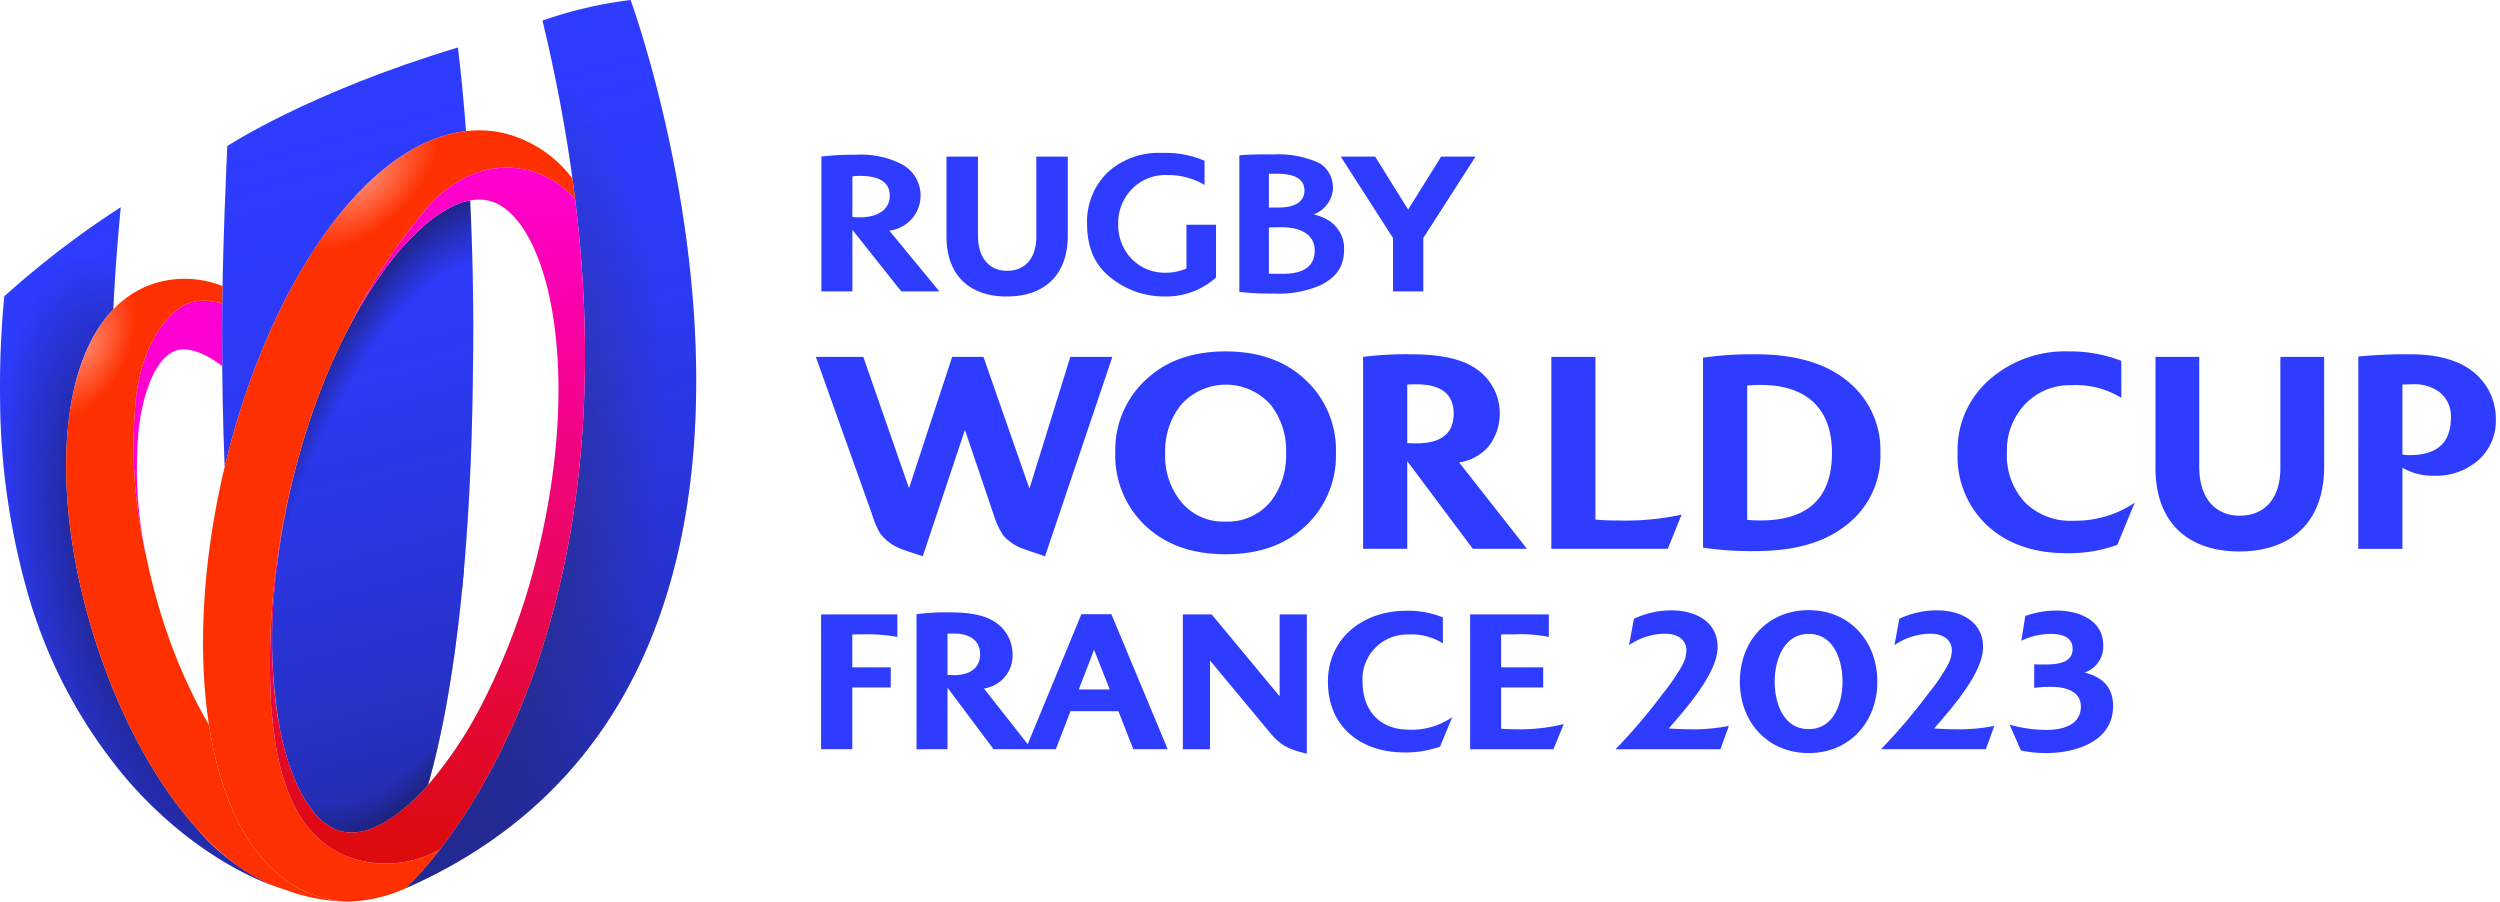 <svg xmlns="http://www.w3.org/2000/svg" xmlns:xlink="http://www.w3.org/1999/xlink" viewBox="0 0 352 127"><defs><style>.cls-1{isolation:isolate;}.cls-2{fill:#2d3cff;}.cls-3{fill:url(#radial-gradient);}.cls-4{fill:url(#radial-gradient-2);}.cls-5{fill:url(#radial-gradient-3);}.cls-6{fill:url(#radial-gradient-4);}.cls-7{mix-blend-mode:multiply;fill:url(#linear-gradient);}.cls-8{fill:url(#radial-gradient-5);}.cls-9{fill:#ff00d2;}.cls-10{fill:url(#radial-gradient-6);}.cls-11{fill:url(#linear-gradient-2);}</style><radialGradient id="radial-gradient" cx="55.303" cy="81.43" r="21.863" gradientTransform="translate(59.008 -92.122) rotate(19.8) scale(1 2.021)" gradientUnits="userSpaceOnUse"><stop offset="0.75" stop-color="#2d3cff"/><stop offset="1" stop-color="#19194b"/></radialGradient><radialGradient id="radial-gradient-2" cx="58.146" cy="84.217" r="25.549" gradientTransform="translate(56.57 -132.469) rotate(15.149) scale(1 2.479)" gradientUnits="userSpaceOnUse"><stop offset="0.77" stop-color="#2d3cff"/><stop offset="1" stop-color="#19194b"/></radialGradient><radialGradient id="radial-gradient-3" cx="67.287" cy="71.147" r="25.493" gradientTransform="matrix(0.993, 0.12, -0.291, 2.409, 21.221, -108.345)" gradientUnits="userSpaceOnUse"><stop offset="0" stop-color="#30305d"/><stop offset="1" stop-color="#2d3cff"/></radialGradient><radialGradient id="radial-gradient-4" cx="21.513" cy="78.662" r="19.004" gradientTransform="translate(-41.438 -92.807) rotate(-13.396) scale(1 2.306)" gradientUnits="userSpaceOnUse"><stop offset="0.179" stop-color="#19194b"/><stop offset="1" stop-color="#2d3cff"/></radialGradient><linearGradient id="linear-gradient" x1="38.728" y1="12.898" x2="68.19" y2="122.088" gradientUnits="userSpaceOnUse"><stop offset="0" stop-color="#2d3cff" stop-opacity="0"/><stop offset="1" stop-color="#19194b" stop-opacity="0.55"/></linearGradient><radialGradient id="radial-gradient-5" cx="51.916" cy="25.54" r="12.405" gradientTransform="translate(5.63 52.249) rotate(-43.7) scale(1 0.496)" gradientUnits="userSpaceOnUse"><stop offset="0" stop-color="#ff8366"/><stop offset="1" stop-color="#ff3000"/></radialGradient><radialGradient id="radial-gradient-6" cx="12.174" cy="48.796" r="10.695" gradientTransform="translate(41.68 49.485) rotate(115.7) scale(1 0.551)" xlink:href="#radial-gradient-5"/><linearGradient id="linear-gradient-2" x1="60.164" y1="121.611" x2="60.164" y2="23.608" gradientUnits="userSpaceOnUse"><stop offset="0" stop-color="#dc0a0a"/><stop offset="1" stop-color="#ff00d2"/></linearGradient></defs><title>RWC23_ENG_EM_HOR_FC_R_POS</title><g class="cls-1"><g id="ARTWORK"><g id="Artwork-2" data-name="Artwork"><path class="cls-2" d="M133.266,33.286V22.045h4.432V33.178c0,3.1,1.551,4.947,4.108,4.947s4.107-1.792,4.107-4.812V22.045h4.431v11.105c0,5.767-3.479,8.596-8.593,8.596C136.637,41.746,133.266,38.89,133.266,33.286Zm30.723,8.46a10.551,10.551,0,0,0,7.228-2.669V31.64h-4.165v6.159a7.086,7.086,0,0,1-2.836.597A6.475,6.475,0,0,1,159.37,36.482a6.836,6.836,0,0,1-1.927-4.931,6.827,6.827,0,0,1,1.941-4.944,6.518,6.518,0,0,1,4.916-1.957,9.942,9.942,0,0,1,5.298,1.389V22.64a13.743,13.743,0,0,0-5.949-1.107,10.675,10.675,0,0,0-7.68,2.722,9.665,9.665,0,0,0-2.912,7.143c0,3.247.954,5.575,2.832,7.276A11.999,11.999,0,0,0,163.989,41.746Zm-2.517,11.601q4.193-3.873,11.099-3.869,6.891,0,11.088,3.869a13.435,13.435,0,0,1,4.439,10.41,13.551,13.551,0,0,1-4.439,10.448q-4.189,3.832-11.088,3.833-6.899,0-11.099-3.833a13.533,13.533,0,0,1-4.436-10.448A13.417,13.417,0,0,1,161.472,53.347ZM164.056,63.795a10.252,10.252,0,0,0,2.178,6.776,7.669,7.669,0,0,0,6.337,2.867,7.789,7.789,0,0,0,6.371-2.867,10.471,10.471,0,0,0,2.137-6.776,10.473,10.473,0,0,0-2.137-6.774,8.442,8.442,0,0,0-12.708.041A10.381,10.381,0,0,0,164.056,63.795Zm72.709,8.672a37.305,37.305,0,0,1-8.982.813,29.062,29.062,0,0,1-3.143-.125V50.247h-6.21V77.27h16.398ZM120.016,41.032h-4.363V22.043a36.515,36.515,0,0,1,4.823-.252,12.592,12.592,0,0,1,6.246,1.215,4.977,4.977,0,0,1-1.508,9.466l7.051,8.56h-5.357l-6.892-8.67Zm0-10.5a6.932,6.932,0,0,0,1.056.071c2.455,0,4.208-1.062,4.208-3.038,0-2.084-1.753-2.799-4.208-2.799a8.618,8.618,0,0,0-1.056.063Zm87.321,21.076a7.613,7.613,0,0,1,2.338,11.139,6.649,6.649,0,0,1-4.235,2.359l9.558,12.164h-7.621L198.139,64.928V77.27h-6.217V50.247a47.881,47.881,0,0,1,6.664-.367Q204.48,49.88,207.337,51.608Zm-2.659,6.647q0-4.143-5.246-4.144c-.462,0-.888.014-1.293.046v8.231c.405.023.831.037,1.293.037Q204.672,62.425,204.678,58.255ZM179.375,41.333a40.422,40.422,0,0,1-4.874-.227v-19.238c1.948-.174,3.582-.127,4.902-.127a13.691,13.691,0,0,1,6.424,1.253,4.031,4.031,0,0,1,1.845,3.662,4.1,4.1,0,0,1-2.017,3.195c-.115.07-.232.139-.35.205a2.68,2.68,0,0,1-.347.137,6.737,6.737,0,0,1,2.12.854q.159.099.307.203a4.718,4.718,0,0,1,1.854,3.329c.006.145.011.296.011.455,0,2.697-1.258,4.133-3.468,5.184A14.79,14.79,0,0,1,179.375,41.333Zm-.717-12.115h1.353c2.208.019,3.658-.773,3.658-2.377,0-1.797-1.658-2.379-3.866-2.379h-1.145Zm0,9.309c.339.019,1.401.029,1.95.029,3.188,0,4.503-1.243,4.503-3.293,0-2.179-1.881-3.267-4.657-3.267-.549,0-1.458.011-1.796.029Zm17.476,2.505h4.269V33.505l7.358-11.46h-4.842l-4.652,7.466-4.65-7.466H188.776l7.358,11.46ZM321.077,65.917c0,4.2-2.156,6.691-5.711,6.691s-5.712-2.568-5.712-6.879V50.247h-6.163V65.879c0,7.794,4.688,11.765,11.799,11.765,7.111,0,11.948-3.936,11.948-11.955V50.247H321.077Zm-35.986,4.795a9.69,9.69,0,0,1-2.516-7.048,9.417,9.417,0,0,1,2.544-6.741,8.662,8.662,0,0,1,6.581-2.686,12.094,12.094,0,0,1,6.981,1.782V50.807a19.959,19.959,0,0,0-7.389-1.329,16.129,16.129,0,0,0-10.972,3.799,13.077,13.077,0,0,0-4.687,10.448A13.243,13.243,0,0,0,280.036,74.203q4.197,3.683,10.926,3.685a19.909,19.909,0,0,0,7.15-1.174l2.464-5.935a14.975,14.975,0,0,1-8.599,2.538A9.013,9.013,0,0,1,285.091,70.712Zm-20.333-6.955A12.3,12.3,0,0,1,259.882,74.002q-4.567,3.595-12.711,3.59a46.54,46.54,0,0,1-7.384-.482v-26.748a48.835,48.835,0,0,1,7.384-.482q8.147,0,12.711,3.587A12.429,12.429,0,0,1,264.759,63.757Zm-6.818.017q0-4.768-2.701-7.234-2.583-2.341-7.379-2.342c-.568,0-1.185.025-1.856.078V73.197c.672.054,1.288.083,1.856.083Q257.94,73.28,257.94,63.774Zm93.474-4.776a7.382,7.382,0,0,1-2.573,5.889,9.014,9.014,0,0,1-6.138,2.094A8.396,8.396,0,0,1,338.263,65.856V77.277h-6.214V50.198a69.724,69.724,0,0,1,7.269-.318q8.183,0,11.005,4.918A8.438,8.438,0,0,1,351.414,58.999Zm-6.329-.197a4.303,4.303,0,0,0-1.577-3.569,5.827,5.827,0,0,0-3.742-1.126c-.517,0-1.019.034-1.502.039v9.862a6.341,6.341,0,0,0,1.01.075C343.164,64.082,345.085,62.32,345.085,58.802ZM135.861,60.533l4.115,12.136a10.798,10.798,0,0,0,1.327,2.783,6.845,6.845,0,0,0,2.535,1.736c1.449.512,2.552.889,3.302,1.13l9.48-28.073h-5.917l-5.757,18.551-6.48-18.551h-4.4l-6.077,18.496-6.438-18.496h-6.683l7.906,22.145A12.453,12.453,0,0,0,123.898,75.065a6.447,6.447,0,0,0,2.737,2.117c.475.214,1.58.59,3.293,1.131Zm136.466,42.04c2.352-2.721,6.886-7.765,6.886-11.478,0-3.656-3.259-5.158-6.461-5.158a12.302,12.302,0,0,0-5.328,1.19l-.68,3.712a9.053,9.053,0,0,1,5.073-1.615c1.502,0,3.004.652,3.004,2.381a4.635,4.635,0,0,1-.624,2.125,27.276,27.276,0,0,1-2.635,3.854,81.219,81.219,0,0,1-6.717,7.907h14.765l1.19-3.288a25.044,25.044,0,0,1-5.243.482C274.48,102.687,273.403,102.63,272.327,102.573Zm21.17-7.878a3.856,3.856,0,0,0,2.636-3.854c0-3.571-3.515-4.874-6.547-4.874a13.061,13.061,0,0,0-4.421.765l-.567,3.485a9.809,9.809,0,0,1,4.223-.963c1.389,0,3.004.397,3.004,2.097,0,2.21-2.635,2.21-4.222,2.21-.397,0-.793,0-1.19-.028v3.316a17.188,17.188,0,0,1,2.409-.142c1.814,0,4.166.51,4.166,2.778,0,2.636-2.664,3.287-4.789,3.287a19.225,19.225,0,0,1-5.243-.736l1.587,3.627a16.595,16.595,0,0,0,3.571.368c4.109,0,9.409-1.615,9.409-6.603C297.522,96.736,296.019,95.319,293.497,94.695Zm-29.169,1.275c0,5.668-3.883,10.06-9.664,10.06-5.81,0-9.692-4.392-9.692-10.06,0-5.668,3.882-10.06,9.692-10.06C260.445,85.91,264.328,90.302,264.328,95.97Zm-4.903,0c0-2.976-1.19-6.716-4.761-6.716-3.543,0-4.789,3.769-4.789,6.716,0,2.976,1.19,6.688,4.789,6.688C258.234,102.658,259.425,98.946,259.425,95.97Zm-67.579,0a6.283,6.283,0,0,1,6.405-6.632,8.258,8.258,0,0,1,4.903,1.247V86.93a13.037,13.037,0,0,0-5.186-.935c-5.923,0-10.996,3.741-10.996,10.004,0,6.376,4.676,9.947,10.769,9.947a14.343,14.343,0,0,0,5.016-.821l1.729-4.167a9.947,9.947,0,0,1-6.036,1.786C194.284,102.744,191.846,100.079,191.846,95.97Zm-11.672,2.069L170.596,86.504h-4.052v18.988H170.369V92.995l8.502,10.23c1.53,1.87,2.862,2.352,5.13,2.891V86.504h-3.826Zm-64.565,7.453h4.393v-8.7h5.413V93.958h-5.413V89.339c.539-.028,1.105-.028,1.644-.028a23.599,23.599,0,0,1,4.704.368V86.504H115.609Zm40.872-19.016,7.935,19.016h-4.846l-2.097-5.356h-6.745l-2.069,5.356h-8.761l-6.49-8.672v8.672H129.045V86.477a32.279,32.279,0,0,1,4.676-.255c1.955,0,4.449.17,6.149,1.219a5.376,5.376,0,0,1,2.692,4.534,4.672,4.672,0,0,1-4.024,4.959l6.162,7.852,7.558-18.309ZM138,92.116c0-2.154-1.786-2.919-3.684-2.919-.312,0-.595,0-.907.029v5.809c.312,0,.595.028.907.028C136.214,95.063,138,94.299,138,92.116Zm18.254,4.959-2.211-5.583L151.89,97.075Zm78.699,5.499c2.352-2.721,6.886-7.765,6.886-11.478,0-3.656-3.259-5.158-6.461-5.158a12.301,12.301,0,0,0-5.328,1.19l-.68,3.712a9.051,9.051,0,0,1,5.073-1.615c1.502,0,3.004.652,3.004,2.381a4.632,4.632,0,0,1-.624,2.125,27.296,27.296,0,0,1-2.635,3.854,81.151,81.151,0,0,1-6.717,7.907h14.765l1.19-3.288a25.046,25.046,0,0,1-5.243.482C237.107,102.687,236.03,102.63,234.953,102.573Zm-23.594.028V96.792h5.923V93.958h-5.923V89.339c.652-.028,1.332-.028,2.012-.028a20.048,20.048,0,0,1,4.704.368V86.504H206.995v18.988h11.732l1.446-3.542a25.913,25.913,0,0,1-6.433.737Q212.549,102.687,211.359,102.602Z"/><path class="cls-3" d="M38.99,79.786a74.372,74.372,0,0,0,.457,23.019c1.603,8.033,4.861,13.364,8.717,14.259,3.421.794,7.766-1.628,12.104-6.543,2.329-8.153,4.034-18.504,5.087-30.735Z"/><path class="cls-4" d="M65.05,83.094c.9-9.116,1.42-19.35,1.532-30.602.144-8.184-.015-16.54-.38-24.273-8.293,1.514-19.913,17.46-25.234,40.371a103.392,103.392,0,0,0-2.318,14.504Z"/><path class="cls-2" d="M31.64,65.703c3.224-13.518,8.647-25.718,15.306-34.418,5.895-7.701,12.363-12.103,18.667-12.826-.326-4.361-.713-8.349-1.14-11.776C43.467,13.012,32.004,20.567,32.004,20.567s-.799,16.762-.726,26.402C31.272,53.762,31.401,59.991,31.64,65.703Z"/><path class="cls-5" d="M88.786,0A59.663,59.663,0,0,0,76.382,2.894c20.818,86.697-19.323,122.197-19.323,122.197C123.955,95.776,88.786,0,88.786,0"/><path class="cls-6" d="M27.499,116.438c-5.918-6.684-11.014-16.312-14.349-27.11-3.335-10.798-4.556-21.623-3.438-30.48.848-6.713,3.005-11.927,6.245-15.29.222-4.89.584-9.36.935-13.2l.108-1.181A129.05,129.05,0,0,0,.605,41.727a133.491,133.491,0,0,0-.593,14.35A101.913,101.913,0,0,0,4.123,84.253a70.425,70.425,0,0,0,13.566,25.252c8.971,10.475,18.269,14.295,20.679,15.154A29.825,29.825,0,0,1,27.499,116.438Z"/><path class="cls-7" d="M57.058,125.091S97.2,89.591,76.382,2.894A59.647,59.647,0,0,1,88.786,0S123.956,95.776,57.058,125.091ZM60.268,110.521c3.902-13.663,6.069-33.452,6.315-58.029.144-8.184-.015-16.54-.38-24.273-8.293,1.514-19.913,17.46-25.234,40.371-2.896,12.469-3.436,24.619-1.522,34.214,1.603,8.033,4.861,13.364,8.717,14.259C51.585,117.858,55.93,115.436,60.268,110.521Zm-28.628-44.818c3.224-13.518,8.647-25.718,15.306-34.418,5.895-7.701,12.363-12.103,18.667-12.826-.326-4.361-.713-8.349-1.14-11.776C43.467,13.012,32.004,20.567,32.004,20.567s-.799,16.762-.726,26.402C31.272,53.762,31.401,59.991,31.64,65.703ZM27.499,116.438c-5.918-6.684-11.014-16.312-14.349-27.11-3.335-10.798-4.556-21.623-3.438-30.48.848-6.713,3.005-11.927,6.245-15.29.222-4.89.583-9.36.935-13.2l.108-1.181A129.067,129.067,0,0,0,.605,41.727,133.537,133.537,0,0,0,.012,56.077a101.917,101.917,0,0,0,4.112,28.176,70.427,70.427,0,0,0,13.565,25.252c8.971,10.475,18.269,14.295,20.679,15.154A29.829,29.829,0,0,1,27.499,116.438Z"/><path class="cls-8" d="M52.633,121.505C40.59,120.023,38.812,107.238,38.162,99.182a107.059,107.059,0,0,1,4.076-35.522,92.777,92.777,0,0,1,6.741-17.273,83.612,83.612,0,0,1,10.865-16.782c6.636-7.943,15.782-7.497,21.134-1.581q-.174-1.423-.372-2.868a17.126,17.126,0,0,0-9.612-6.396c-7.917-1.838-16.458,2.61-24.049,12.526C40.174,40.131,34.681,52.597,31.479,66.386c-3.203,13.789-3.766,27.4-1.586,38.325,2.443,12.247,8.149,20.004,16.067,21.843a15.601,15.601,0,0,0,2.908.385,20.685,20.685,0,0,0,8.193-1.849,43.64,43.64,0,0,0,4.856-5.456A15.755,15.755,0,0,1,52.633,121.505Z"/><path class="cls-9" d="M25.258,43.388C22.801,45.176,20.018,49.064,19.16,55.86a68.745,68.745,0,0,0,1.513,22.877,58.246,58.246,0,0,1-1.099-18.644c.739-5.854,2.752-9.97,5.253-10.742a3.566,3.566,0,0,1,1.056-.151c1.501,0,3.37.798,5.412,2.35q-.019-2.247-.016-4.581c-.01-1.299-.004-2.727.014-4.226l-0.0.01C29.011,42.078,26.922,42.177,25.258,43.388Z"/><path class="cls-10" d="M19.16,55.86c.858-6.796,3.641-10.683,6.098-12.472,1.664-1.211,3.753-1.31,6.034-.635.01-.809.023-1.64.038-2.481a14.46,14.46,0,0,0-9.437-.419c-6.565,2.027-10.891,8.773-12.181,18.995-1.118,8.857.103,19.682,3.438,30.48,3.335,10.798,8.431,20.426,14.349,27.11,3.65,4.123,7.457,6.937,11.212,8.353.476.189,1.03.349,1.579.536l.016.006c.097.034.198.067.297.101a25.563,25.563,0,0,0,8.23,1.501,15.583,15.583,0,0,1-2.873-.383c-7.917-1.839-13.624-9.596-16.067-21.843q-.254-1.275-.459-2.597a75.136,75.136,0,0,1-6.786-15.719c-.795-2.574-1.455-5.138-1.975-7.658h0A68.745,68.745,0,0,1,19.16,55.86Z"/><path class="cls-11" d="M80.979,28.023v0c-5.353-5.916-14.498-6.362-21.134,1.581a83.618,83.618,0,0,0-10.865,16.782c5.786-11.171,12.791-18.004,18.151-18.278a5.969,5.969,0,0,1,1.66.14c3.855.896,7.114,6.226,8.717,14.259,1.915,9.595,1.374,21.746-1.522,34.214A95.641,95.641,0,0,1,67.928,99.014l-0.0.002A57.778,57.778,0,0,1,60.268,110.521v-0l-.117.132L60.144,110.66l-.105.118-.037.041q-.148.164-.295.324l-.078.085-.066.071c-.029.031-.058.061-.086.092l-.061.065q-.069.073-.138.145l-.046.048q-.062.064-.123.127l-.024.025q-.161.166-.323.327l-.007.007q-.584.583-1.165,1.104h0c-3.414,3.06-6.711,4.456-9.427,3.826-3.856-.896-7.114-6.226-8.717-14.259-1.915-9.595-1.374-21.746,1.522-34.214q.586-2.523,1.27-4.93a107.06,107.06,0,0,0-4.076,35.521c.65,8.056,2.428,20.841,14.47,22.323a15.754,15.754,0,0,0,9.283-1.872,76.457,76.457,0,0,0,4.917-7.185l.033-.054.123-.203.019-.031v-0C75.704,97.697,86.191,70.557,80.979,28.023Z"/></g></g></g></svg>
